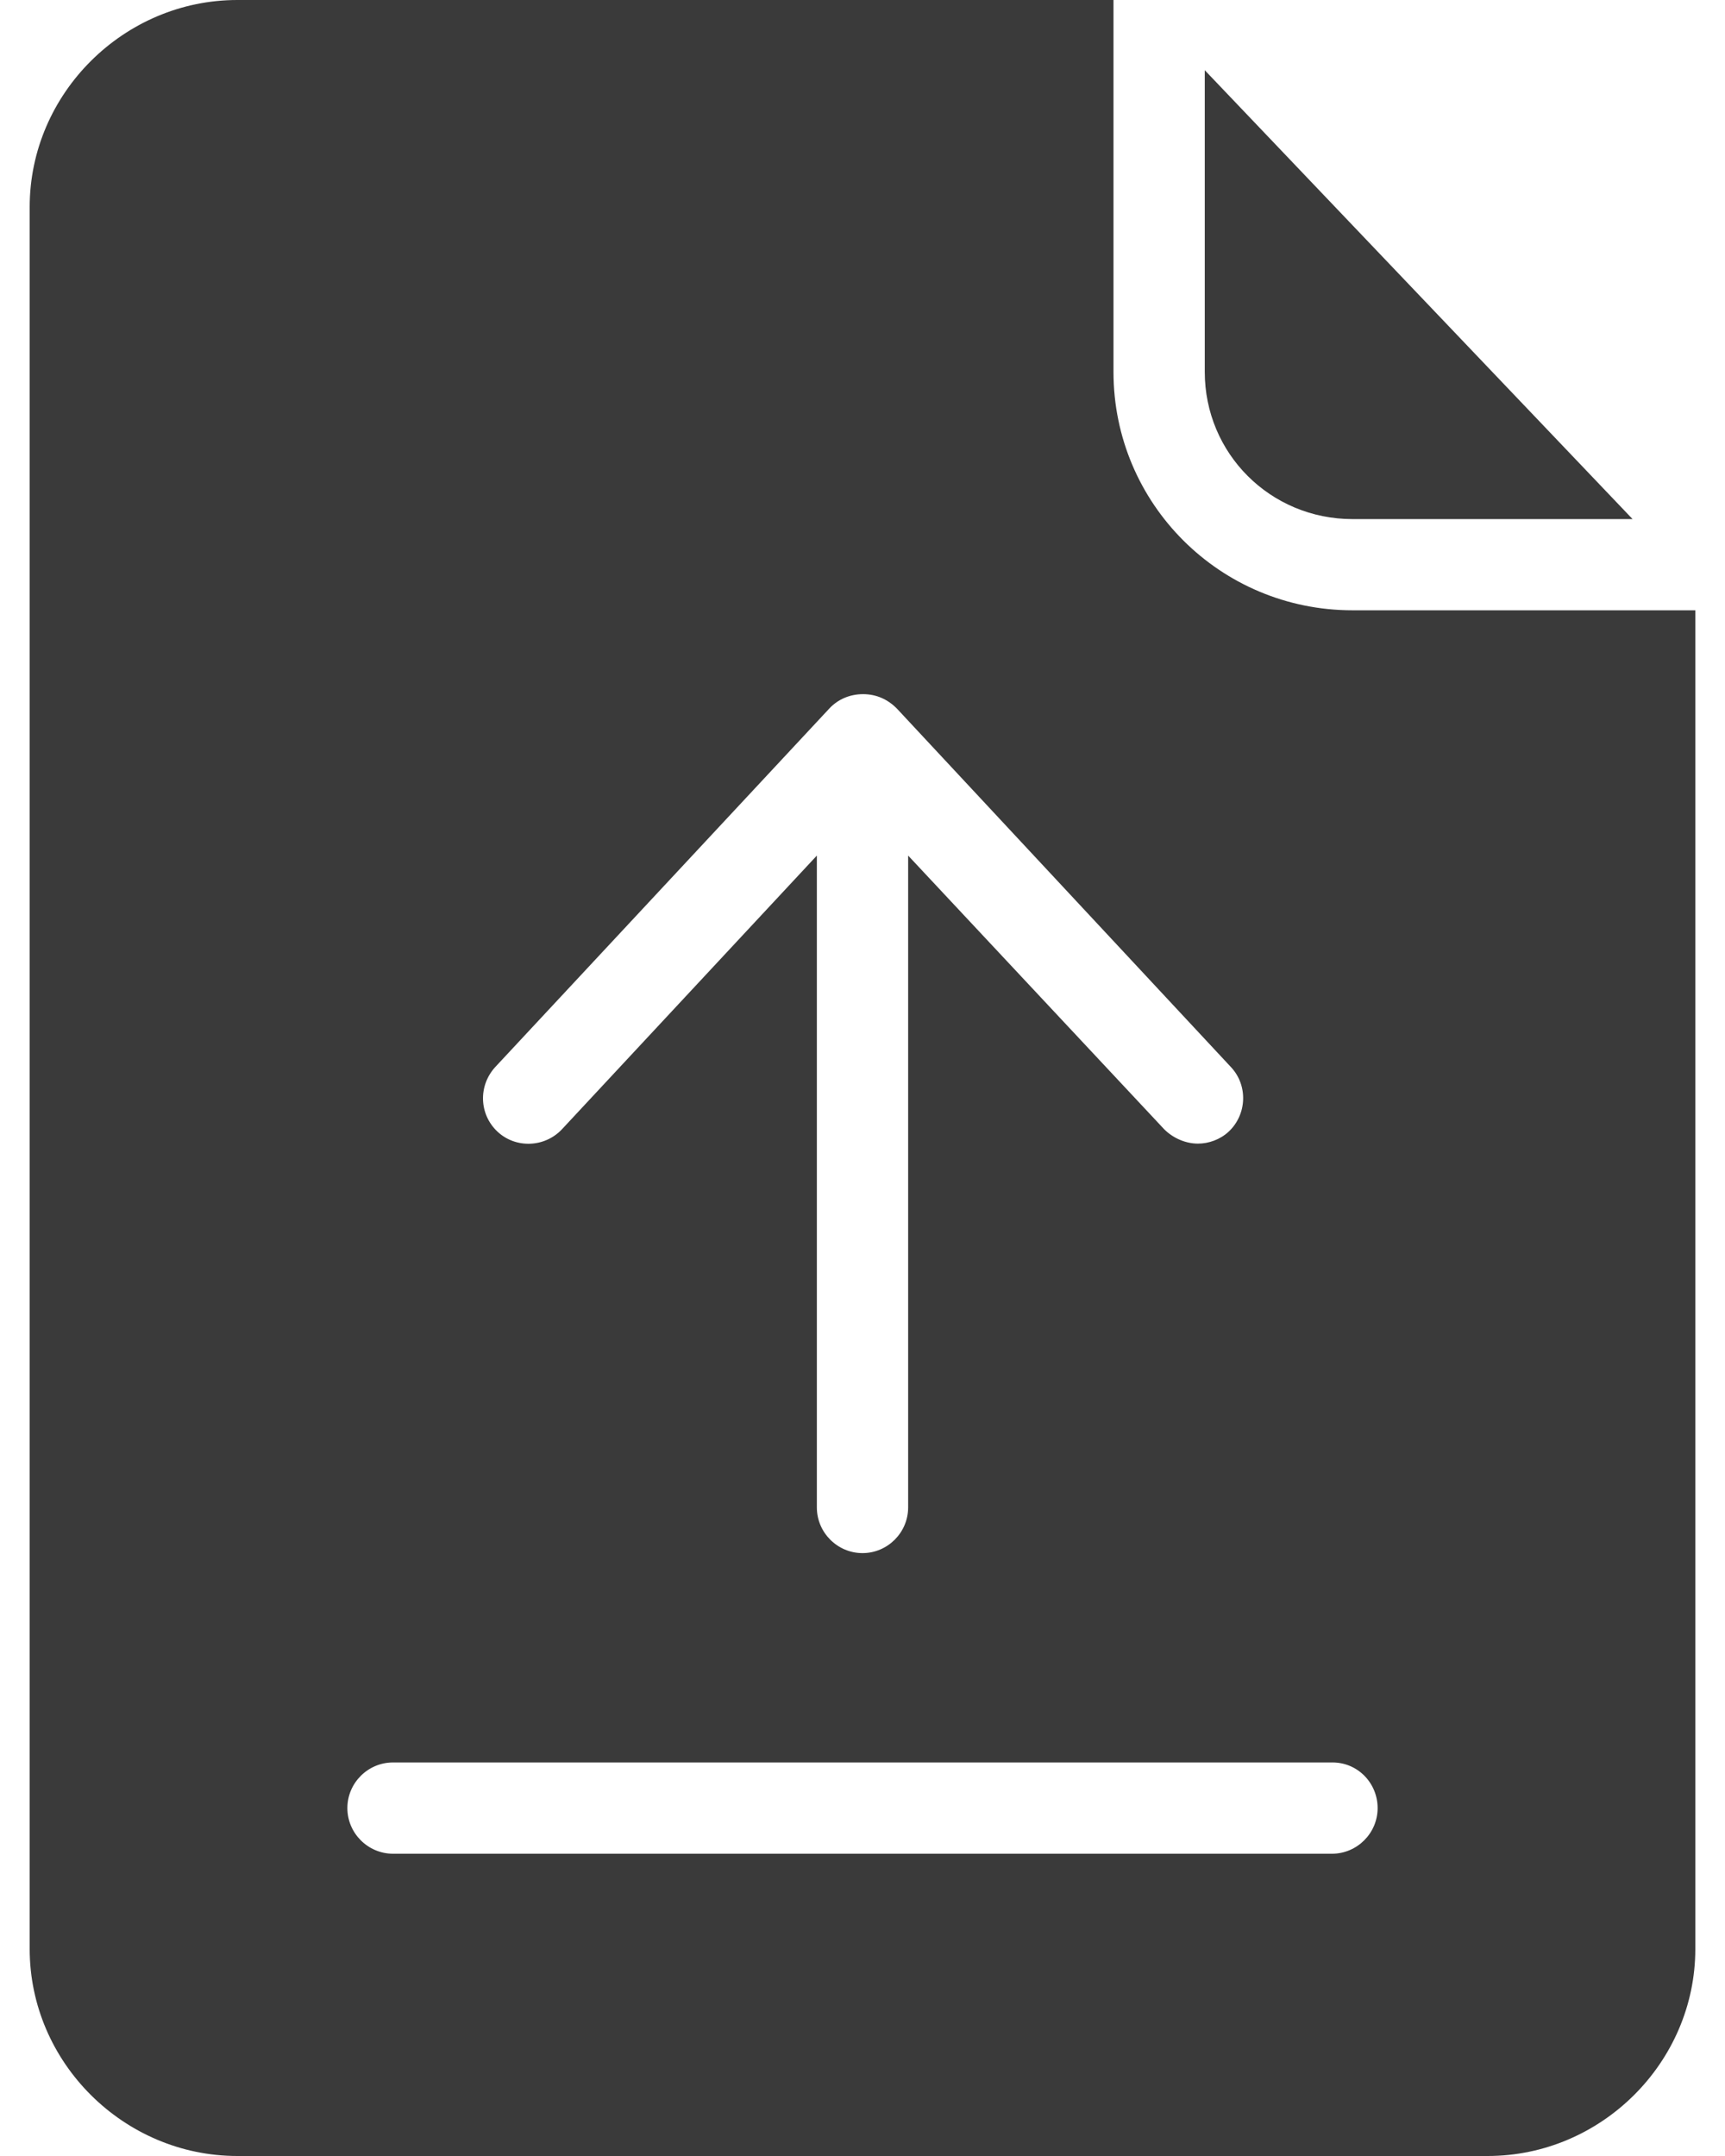 <svg width="24" height="30" viewBox="0 0 24 30" fill="none" xmlns="http://www.w3.org/2000/svg">
<path d="M15.492 5.175V0H3.302C1.722 0 0.413 1.302 0.413 2.881V27.119C0.413 28.699 1.722 30 3.302 30H20.698C22.278 30 23.587 28.698 23.587 27.119V8.492H18.817C16.976 8.492 15.492 7.008 15.492 5.175ZM6.889 14.849L11.54 9.857C11.659 9.73 11.825 9.659 12.008 9.659C12.191 9.659 12.349 9.73 12.476 9.857L17.127 14.849C17.365 15.103 17.349 15.508 17.095 15.746C16.976 15.857 16.817 15.913 16.667 15.913C16.5 15.913 16.326 15.841 16.198 15.714L12.635 11.905V20.976C12.635 21.325 12.349 21.611 12 21.611C11.651 21.611 11.365 21.325 11.365 20.976V11.905L7.818 15.714C7.579 15.968 7.175 15.984 6.921 15.746C6.667 15.508 6.651 15.111 6.889 14.849ZM19.167 25.159C19.167 25.508 18.881 25.794 18.532 25.794H5.468C5.119 25.794 4.833 25.508 4.833 25.159C4.833 24.809 5.119 24.524 5.468 24.524H18.54C18.889 24.524 19.167 24.81 19.167 25.159Z" fill="#3A3A3A"/>
<path d="M18.818 7.223H22.714L16.762 0.977V5.175C16.762 6.31 17.674 7.223 18.818 7.223Z" fill="#3A3A3A"/>
</svg>
